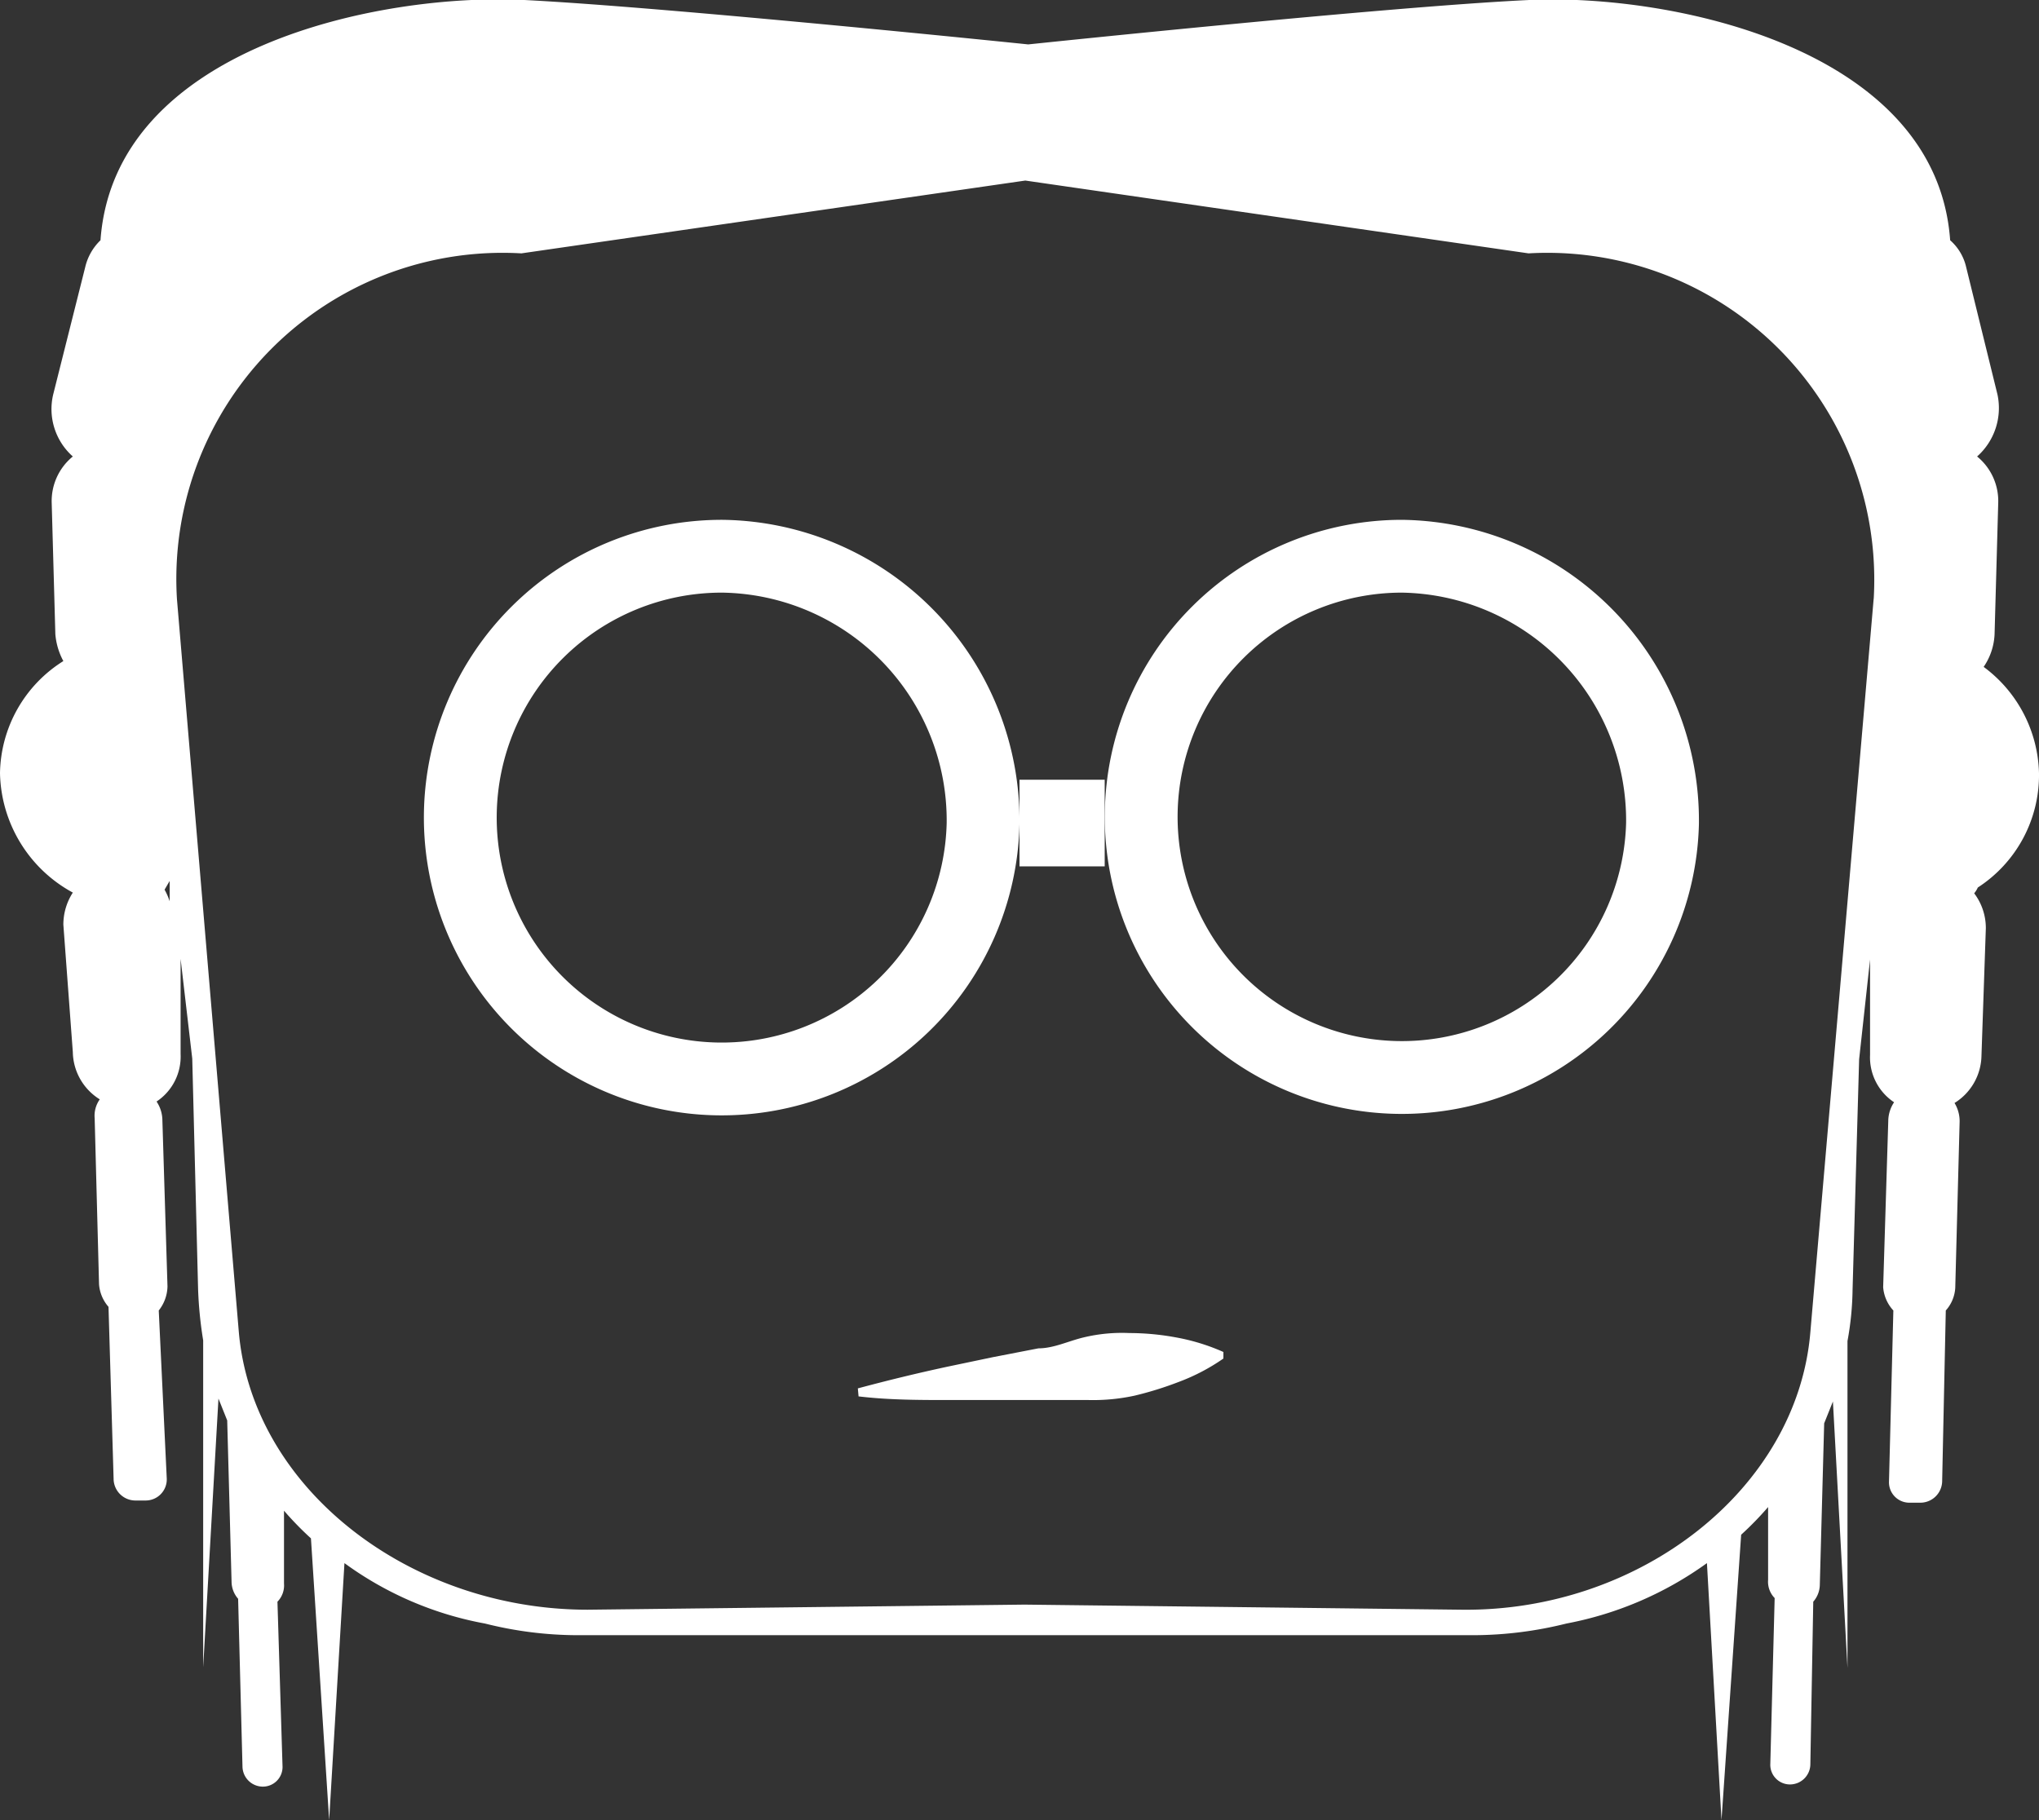 <?xml version="1.0" encoding="UTF-8" standalone="no"?>
<svg
   xmlns:dc="http://purl.org/dc/elements/1.1/"
   xmlns:cc="http://creativecommons.org/ns#"
   xmlns:rdf="http://www.w3.org/1999/02/22-rdf-syntax-ns#"
   xmlns:svg="http://www.w3.org/2000/svg"
   xmlns="http://www.w3.org/2000/svg"
   xmlns:sodipodi="http://sodipodi.sourceforge.net/DTD/sodipodi-0.dtd"
   xmlns:inkscape="http://www.inkscape.org/namespaces/inkscape"
   id="Icons"
   viewBox="0 0 28 25"
   version="1.1"
   sodipodi:docname="dude1Icon.svg"
   inkscape:version="1.0.1 (1.0.1+r73)">
  <rect x="0" y="0" width="28" height="25" fill="#333333" stroke="none"/>
  <sodipodi:namedview
     pagecolor="#ffffff"
     bordercolor="#666666"
     borderopacity="1"
     objecttolerance="10"
     gridtolerance="10"
     guidetolerance="10"
     inkscape:pageopacity="0"
     inkscape:pageshadow="2"
     inkscape:window-width="1920"
     inkscape:window-height="1016"
     id="namedview17"
     showgrid="false"
     inkscape:zoom="34.48"
     inkscape:cx="13.347448"
     inkscape:cy="12.5"
     inkscape:window-x="0"
     inkscape:window-y="27"
     inkscape:window-maximized="1"
     inkscape:current-layer="dudeIcon" />
  <defs
     id="defs4">
    <style
       id="style2">.cls-1{fill:#c6c6c6;}.cls-2{fill:none;stroke:#c6c6c6;}</style>
  </defs>
  <g
     id="dudeIcon">
    <path
       class="cls-1"
       d="M11.78,19.07c.41-.11.82-.21,1.24-.3l.62-.13.62-.12c.21,0,.41-.1.62-.15a2.25,2.25,0,0,1,.63-.06,3.55,3.55,0,0,1,.64.06,2.84,2.84,0,0,1,.65.2v.09a2.75,2.75,0,0,1-.61.32,4.76,4.76,0,0,1-.61.19,2.69,2.69,0,0,1-.63.06l-.64,0H13.06c-.43,0-.85,0-1.27-.05Z"
       id="path6"
       style="fill:#ffffff;fill-opacity:1" />
    <path
       id="dudeOutline"
       class="cls-1"
       d="M28,10.62a1.87,1.87,0,0,0-.76-1.46.86.86,0,0,0,.15-.45l.05-1.8a.79.79,0,0,0-.29-.64.89.89,0,0,0,.28-.85L27,3.67a.7.7,0,0,0-.22-.37C26.59.65,22.93-.09,21,0s-6.88.61-6.88.61S9.18.1,7.2,0,1.57.65,1.38,3.3a.75.75,0,0,0-.21.37L.73,5.42A.87.87,0,0,0,1,6.27a.79.79,0,0,0-.29.64l.05,1.8a.94.94,0,0,0,.11.37A1.85,1.85,0,0,0,0,10.62a1.91,1.91,0,0,0,1,1.64.81.81,0,0,0-.13.44L1,14.45a.78.78,0,0,0,.37.65.39.39,0,0,0-.07.26l.06,2.28a.53.53,0,0,0,.13.31l.07,2.36a.3.3,0,0,0,.3.3H2a.29.29,0,0,0,.29-.3L2.18,18a.55.55,0,0,0,.12-.33l-.07-2.28a.47.47,0,0,0-.08-.26.74.74,0,0,0,.33-.65l0-1.31.16,1.37.08,3.16a5.51,5.51,0,0,0,.07.71l0,4.49L3,19.21l.12.3.06,2.22a.36.36,0,0,0,.09.23l.06,2.31a.28.28,0,0,0,.28.27.27.27,0,0,0,.27-.27L3.81,22a.32.32,0,0,0,.09-.25l0-1a4.44,4.44,0,0,0,.37.38L4.52,25l.21-3.53a4.71,4.71,0,0,0,1.93.83,5.24,5.24,0,0,0,1.26.16H20.24a5.32,5.32,0,0,0,1.27-.16,4.83,4.83,0,0,0,1.93-.83l.2,3.53.27-3.92a4.44,4.44,0,0,0,.37-.38l0,1a.32.32,0,0,0,.09.25l-.06,2.29a.27.27,0,0,0,.27.27.28.28,0,0,0,.28-.27L24.9,22a.36.36,0,0,0,.09-.23l.06-2.22.12-.3.2,3.66,0-4.49a4.17,4.17,0,0,0,.07-.71l.09-3.16.15-1.37,0,1.31a.74.74,0,0,0,.33.65.47.47,0,0,0-.08.26l-.07,2.28A.53.53,0,0,0,26,18l-.06,2.35a.28.28,0,0,0,.29.29h.13a.3.3,0,0,0,.31-.29L26.72,18a.51.51,0,0,0,.13-.31l.06-2.28a.48.48,0,0,0-.07-.26.78.78,0,0,0,.37-.65l.06-1.75a.79.79,0,0,0-.16-.48.35.35,0,0,0,.05-.08A1.84,1.84,0,0,0,28,10.62ZM2.26,12.22l.07-.12,0,.28A.86.86,0,0,0,2.26,12.22Zm23.47-4-.87,10.08c-.18,2.15-2.34,3.84-4.79,3.81l-6-.07-6,.07c-2.44,0-4.6-1.66-4.79-3.81L2.43,8.23A4.48,4.48,0,0,1,7.16,3.48l6.92-1,6.91,1A4.49,4.49,0,0,1,25.73,8.23Z"
       style="fill:#ffffff;fill-opacity:1" />
    <path
       class="cls-2"
       d="M13.5,11.31A3.59,3.59,0,1,1,9.92,7.64,3.63,3.63,0,0,1,13.5,11.31Z"
       id="path9"
       style="stroke:#ffffff;stroke-opacity:1" />
    <path
       class="cls-2"
       d="M22.83,11.31a3.58,3.58,0,1,1-3.58-3.67A3.63,3.63,0,0,1,22.83,11.31Z"
       id="path11"
       style="stroke:#ffffff;stroke-opacity:1" />
    <rect
       class="cls-1"
       x="14"
       y="10.71"
       width="1.17"
       height="1.19"
       id="rect13"
       style="fill:#ffffff;fill-opacity:1" />
  </g>
</svg>
